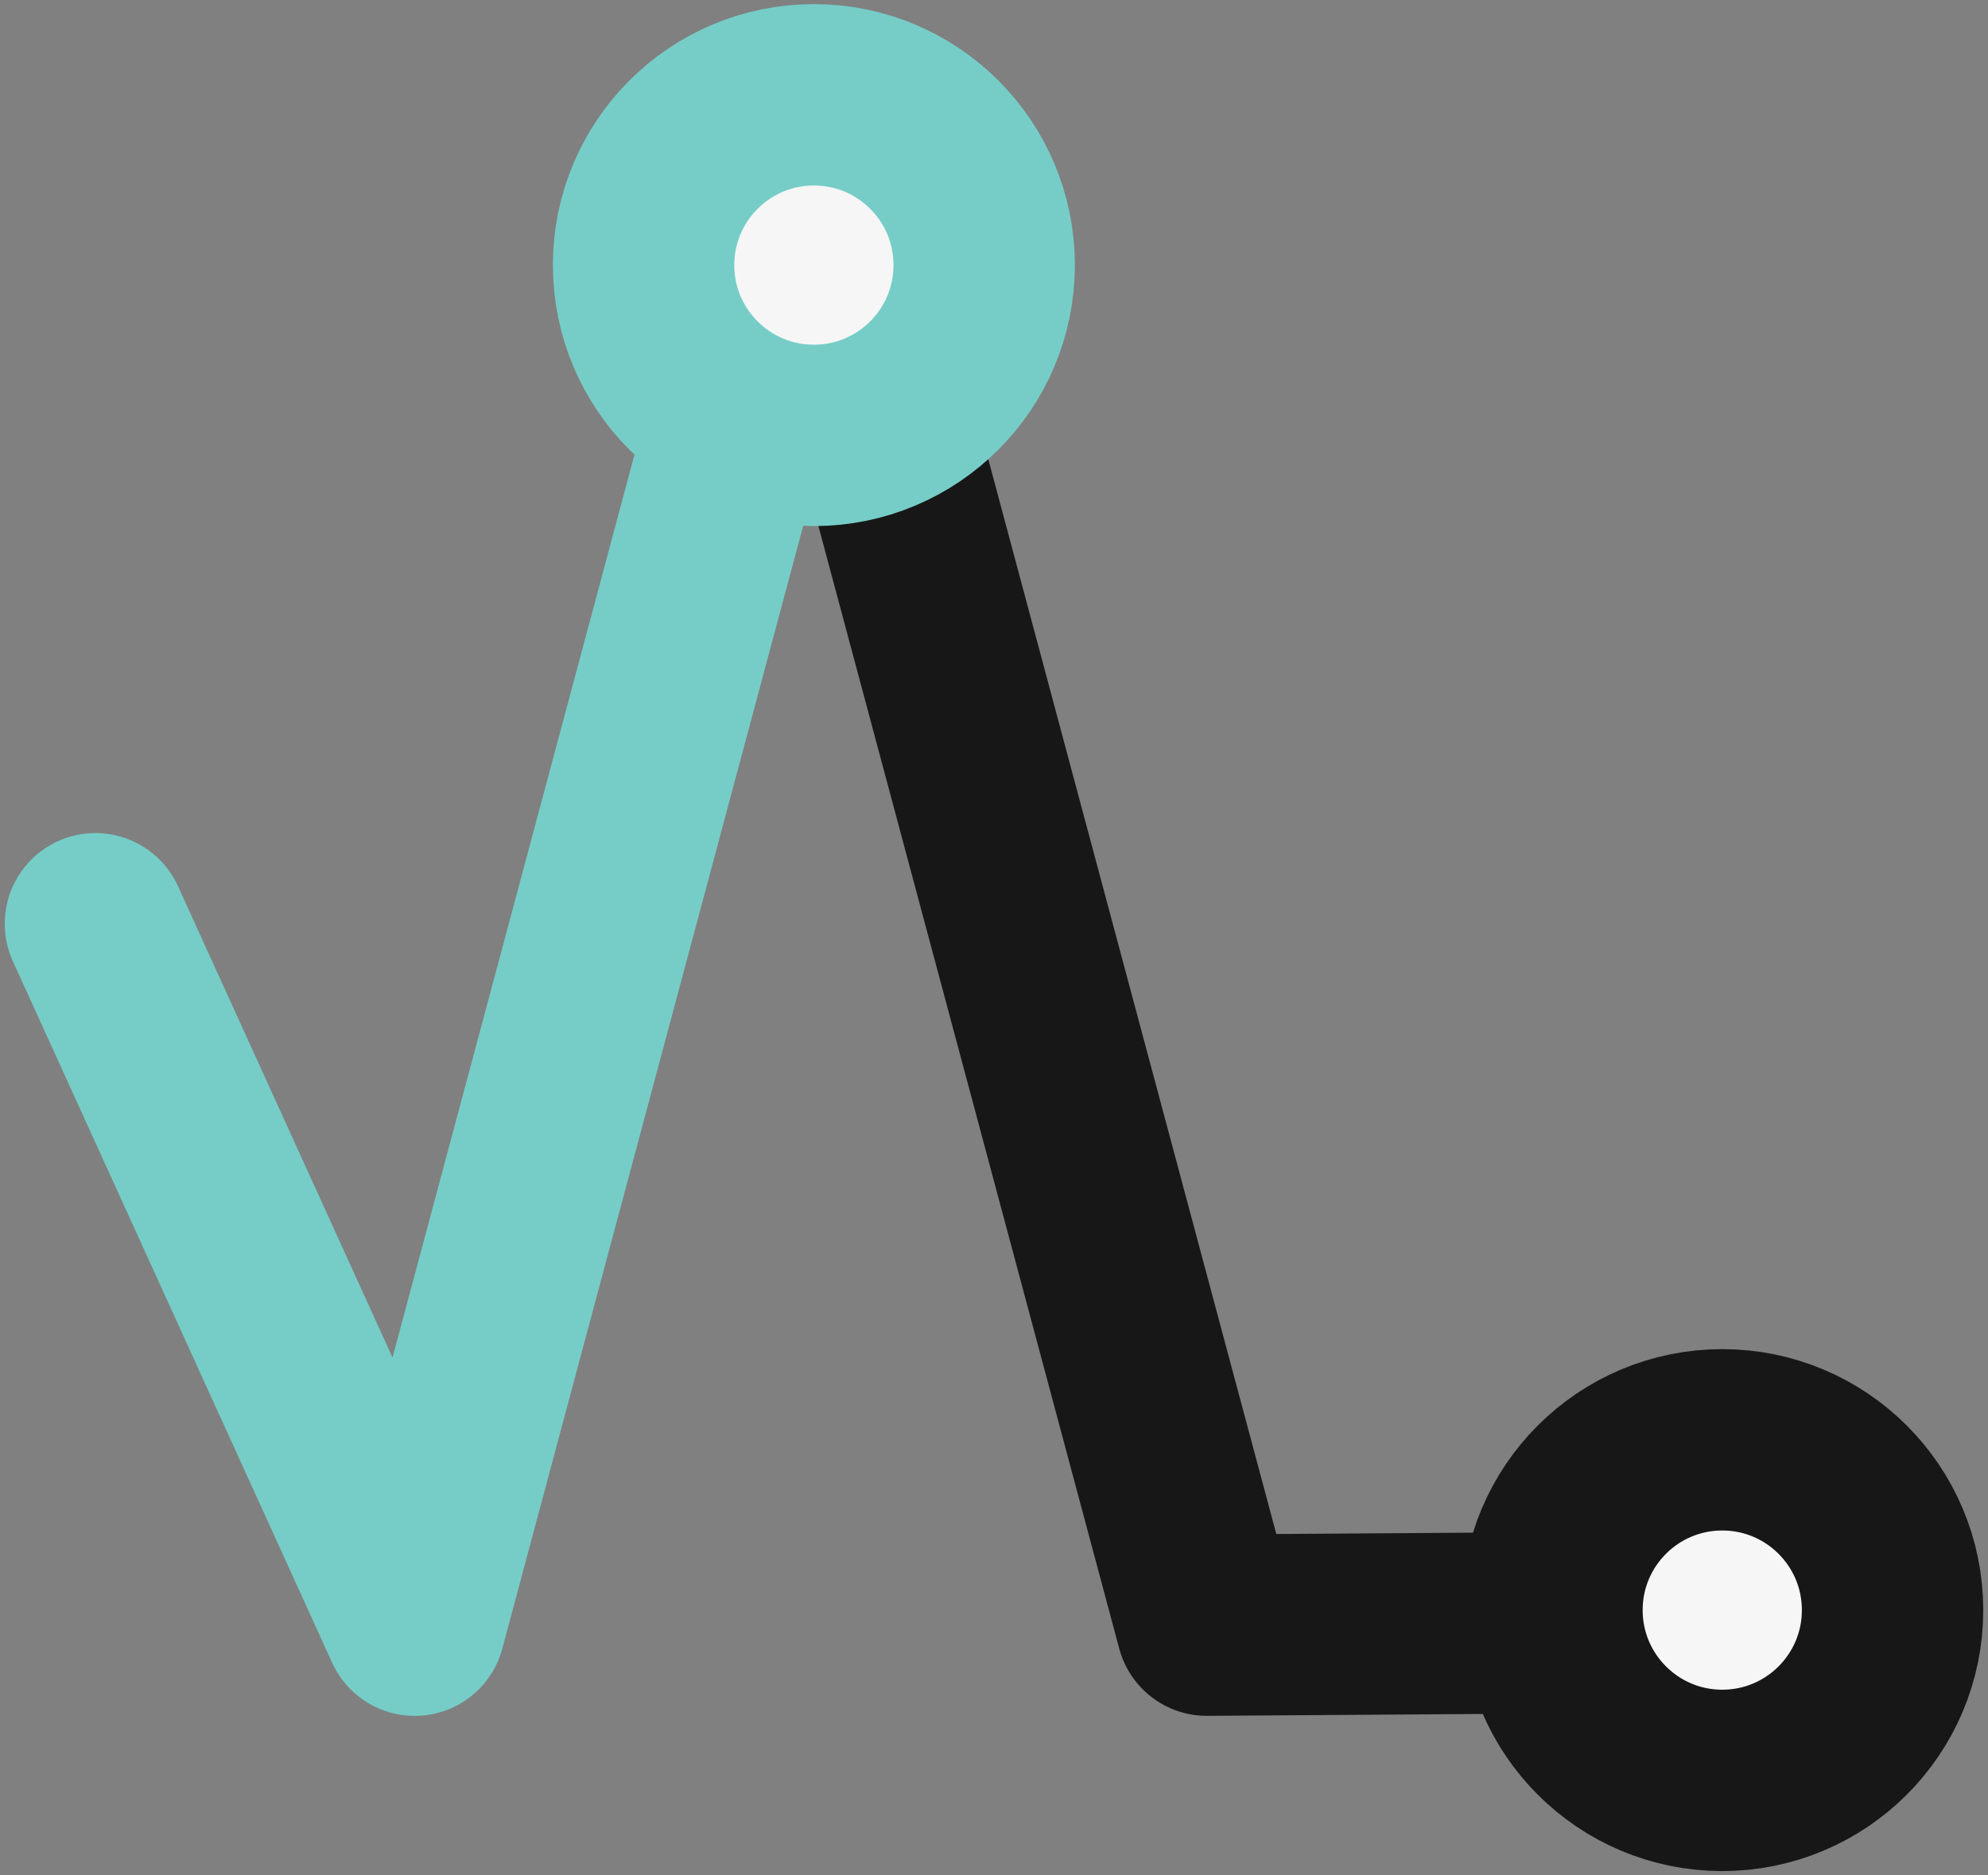 <svg width="194" height="183" version="1.1" viewBox="0 0 51.329 48.419" xmlns="http://www.w3.org/2000/svg">
 <rect x="0" y="0" width="51.329" height="48.419" fill="#808080" stroke="none"/>
 <path id="line__l" d="m44.941 41.869-13.781 0.094-9.604-35.841" style="fill:none;stroke-linecap:round;stroke-linejoin:round;stroke-width:4.683;stroke:#171717"/>
 <path id="line__v" d="m2.464 23.852 8.243 18.112 9.604-35.841" style="fill:none;stroke-linecap:round;stroke-linejoin:round;stroke-width:4.683;stroke:#76cdc7"/>
 <circle id="dot_v" cx="21.014" cy="6.845" r="4.397" style="fill:#f6f6f6;stroke-linecap:round;stroke-linejoin:round;stroke-width:4.683;stroke:#76cdc7"/>
 <circle id="dot_l" cx="44.468" cy="41.574" r="4.397" style="fill:#f6f6f6;stroke-linecap:round;stroke-linejoin:round;stroke-width:4.683;stroke:#171717"/>
</svg>
